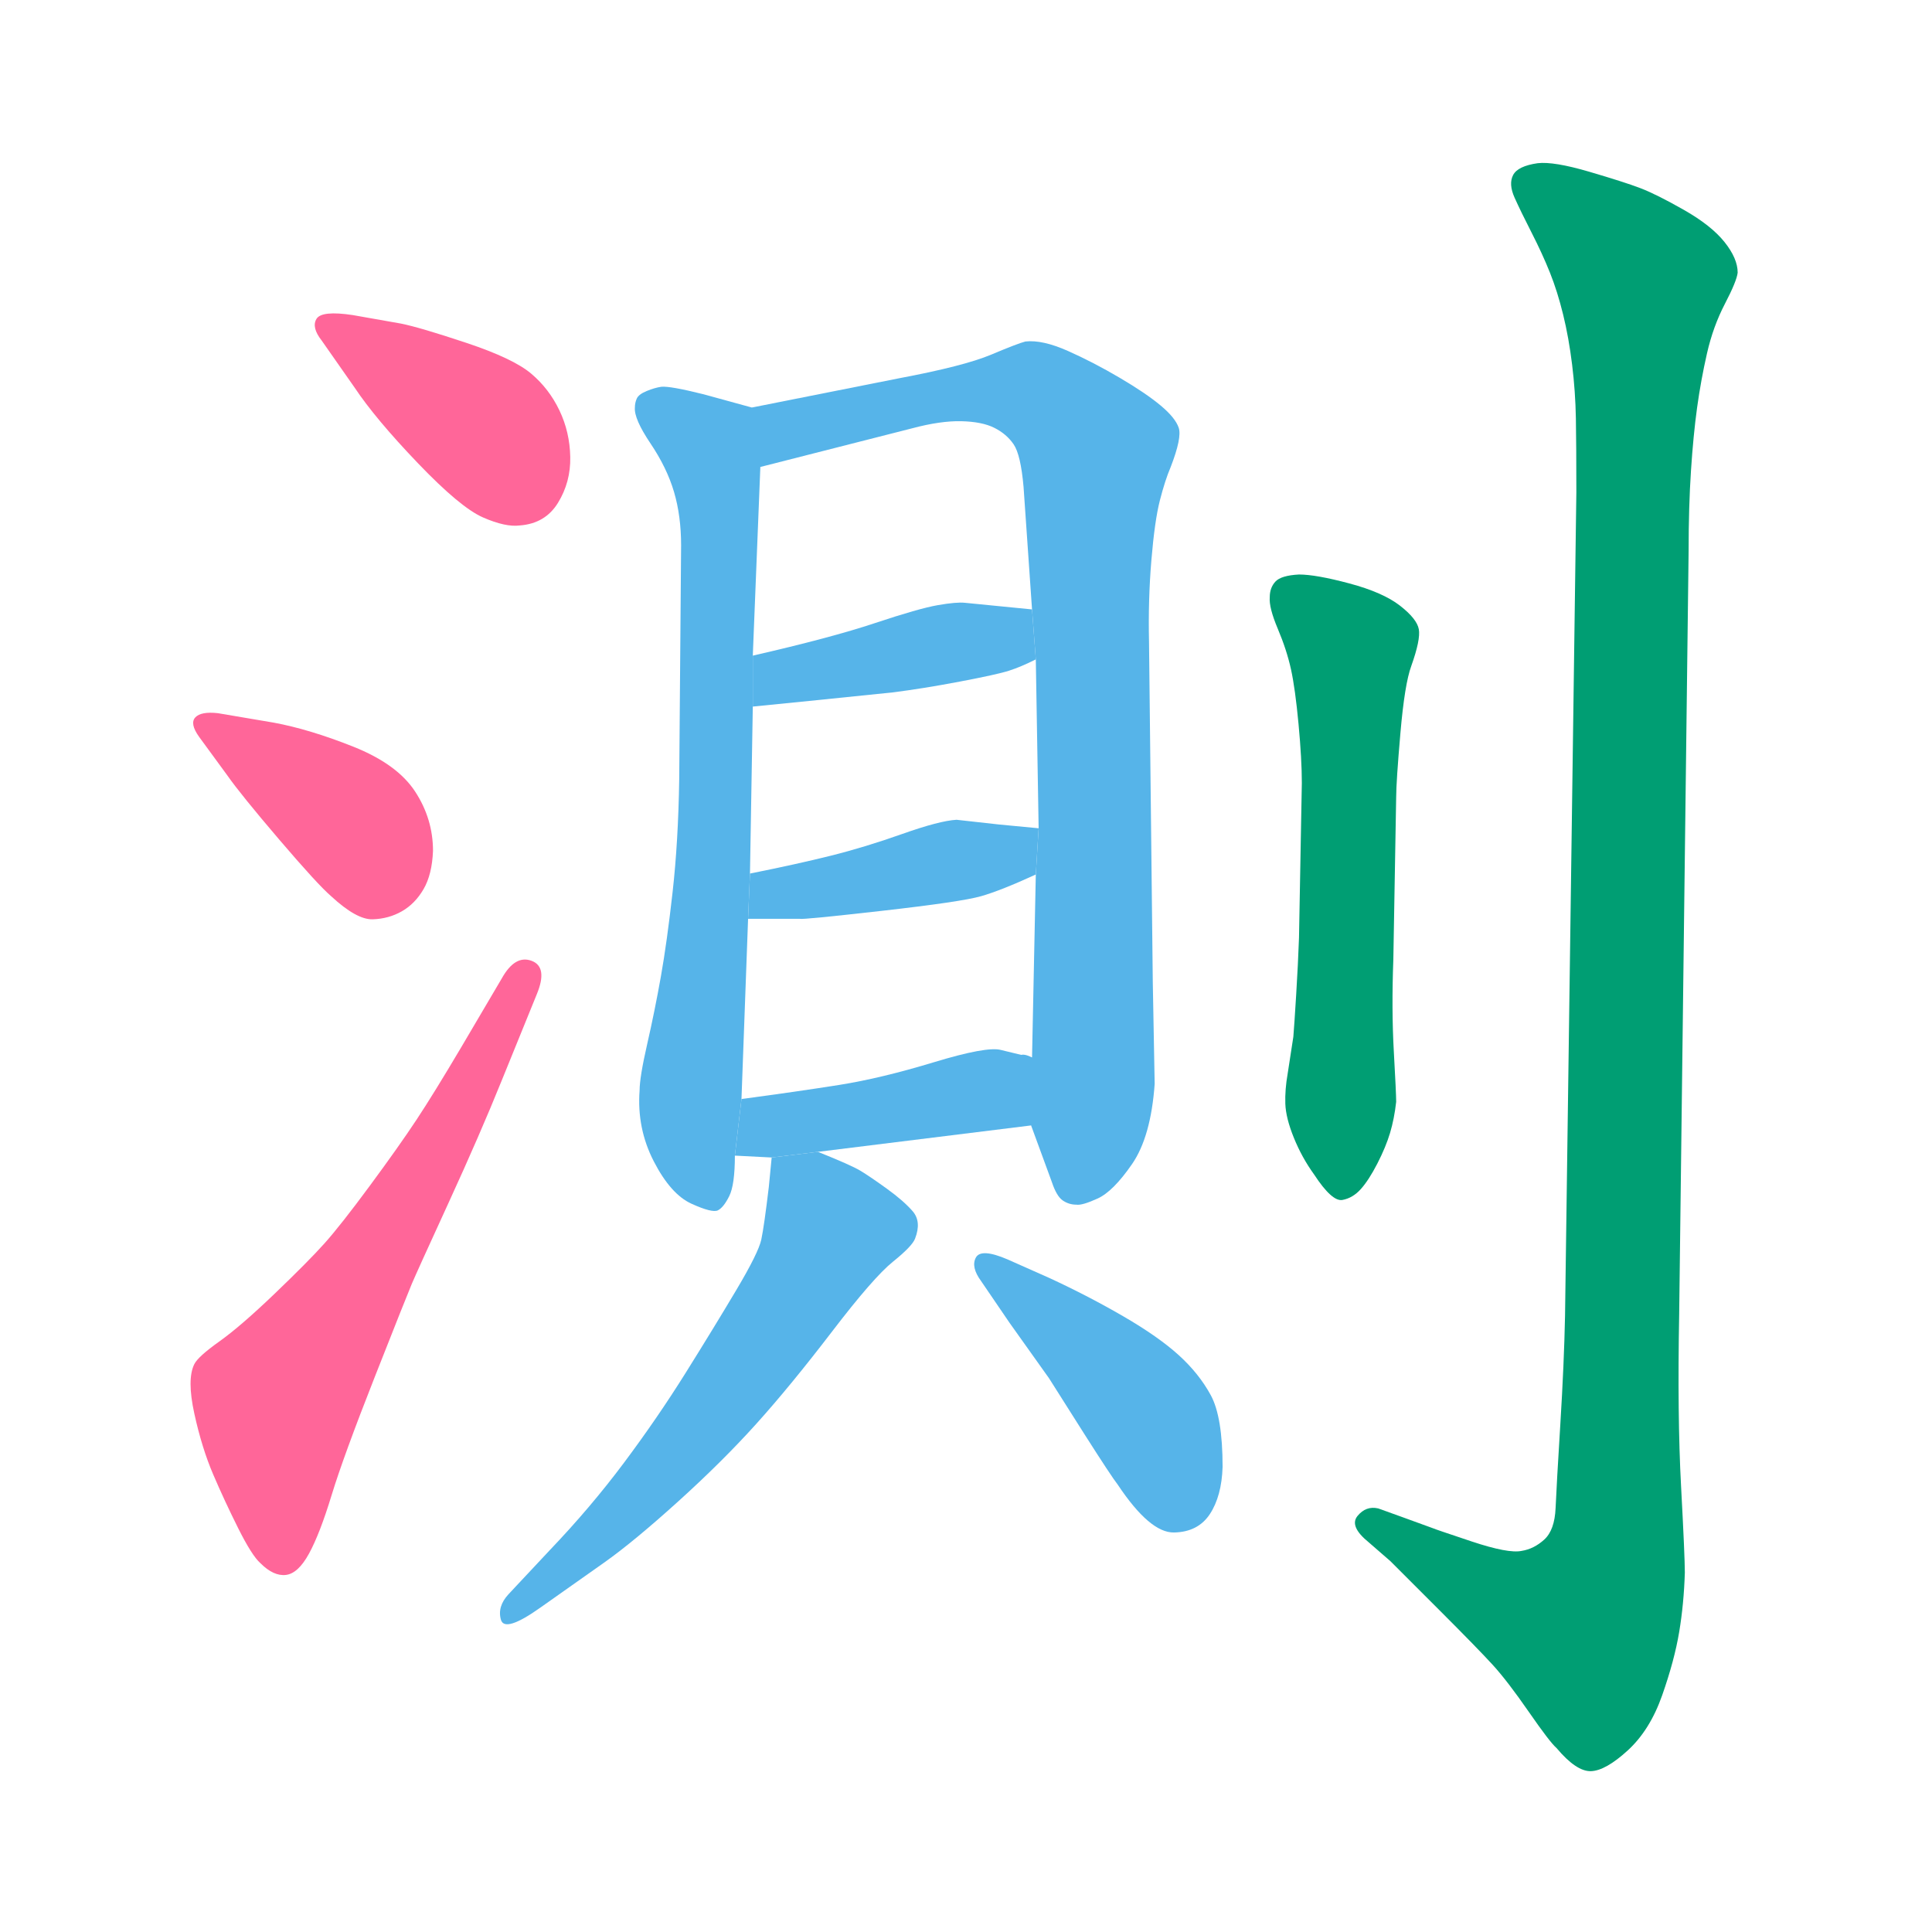 <?xml version="1.0" encoding="utf-8"?>
<svg id="測" viewBox="0 0 2048 2048" xmlns="http://www.w3.org/2000/svg">
  <g fill="#ff6699" fill-opacity="1" stroke="#000000" stroke-width="0" stroke-linejoin="round" stroke-opacity="0">
    <path id="t1" d="M374 334 L425 343 Q445 347 494.5 363.5 Q544 380 563 396 Q582 412 593 435 Q604 458 604.5 484.5 Q605 511 591.5 533 Q578 555 551 557 Q536 559 512 548.5 Q488 538 443 491 Q398 444 376 411 L341 361 Q330 347 335.5 338 Q341 329 374 334 Z" />
    <path id="t2" d="M241 822 L211 781 Q201 767 207 760.5 Q213 754 231 756 L290 766 Q328 773 374.5 791.5 Q421 810 440 839 Q459 868 459 902 Q458 927 449 942.5 Q440 958 426 966 Q412 974 395 974.5 Q378 975 351 950 Q337 938 296 890 Q255 842 241 822 Z" />
    <path id="t3" d="M489 1110 L532 1037 Q546 1012 563.5 1018.5 Q581 1025 569 1054 L532 1145 Q509 1202 475.5 1275 Q442 1348 436.5 1361 Q431 1374 397.5 1459 Q364 1544 351.5 1585 Q339 1626 327.5 1647 Q316 1668 303 1669.5 Q290 1671 276 1657 Q267 1649 252.5 1620 Q238 1591 226 1563 Q214 1535 206 1498.5 Q198 1462 206 1446 Q210 1438 232.5 1422 Q255 1406 291 1371.5 Q327 1337 344 1318 Q361 1299 392 1257 Q423 1215 441.5 1187 Q460 1159 489 1110 Z" />
  </g>
  <g fill="#56B4E9" fill-opacity="1" stroke="#000000" stroke-width="0" stroke-linejoin="round" stroke-opacity="0">
    <path id="t4" d="M779 1225 Q779 1256 773 1268 Q767 1280 761 1283 Q755 1286 733 1276 Q711 1266 693 1231 Q675 1196 678 1156 Q678 1142 686 1107 Q694 1072 700.5 1035.5 Q707 999 713 945.5 Q719 892 720 826 L722 578 Q722 547 714.5 521.5 Q707 496 689.5 470 Q672 444 673 432 Q673 427 675 422.5 Q677 418 685.5 414.5 Q694 411 701 410 Q710 409 746 418 L797 432 Q821.5 447.5 806 495 L798 695 L798 749 L795 926 L793 974 L786 1165 L779 1225 Z" />
    <path id="t5" d="M797 432 L953 401 Q1022 388 1050.5 376 Q1079 364 1087 362 Q1105 360 1132 372 Q1159 384 1187 400.5 Q1215 417 1230.5 430 Q1246 443 1249.5 453.5 Q1253 464 1241 495 Q1235 509 1229.5 530.5 Q1224 552 1220.5 594 Q1217 636 1218 680 L1222 1041 L1224 1149 Q1220 1205 1200 1234 Q1180 1263 1163.5 1270.5 Q1147 1278 1141 1277 Q1133 1277 1126.5 1272.5 Q1120 1268 1115 1253 L1093 1193 Q1059.5 1103 1094 1121 L1098 927 L1101 878 L1098 699 L1094 646 L1085 516 Q1082 482 1074.5 471 Q1067 460 1054 453.5 Q1041 447 1019 446.5 Q997 446 967 454 L806 495 L797 432 Z" />
    <path id="t6" d="M1098 699 Q1082 707 1069.5 711 Q1057 715 1017.5 722.5 Q978 730 946 734 L858 743 L798 749 L798 695 Q881 676 927.5 660.5 Q974 645 994 641.5 Q1014 638 1023 639 L1094 646 L1098 699 Z" />
    <path id="t7" d="M1098 927 Q1061 944 1040 950 Q1019 956 935 965.5 Q851 975 848 974 L793 974 L795 926 Q845 916 881 907 Q917 898 956.5 884 Q996 870 1014 869 L1059 874 L1101 878 L1098 927 Z" />
    <path id="t8" d="M818 1227 L779 1225 L786 1165 Q846 1157 890 1150 Q934 1143 990 1126 Q1046 1109 1061 1113 L1094 1121 L1093 1193 L867 1221 L818 1227 Z" />
    <path id="t9" d="M867 1221 Q902 1235 912 1241 Q922 1247 940 1260 Q958 1273 967.5 1284 Q977 1295 970 1313 Q967 1321 946.5 1337.5 Q926 1354 882 1411.5 Q838 1469 802 1509 Q766 1549 719 1591.5 Q672 1634 641 1656 L573 1704 Q535 1731 531 1717 Q527 1703 539 1690 L583 1643 Q626 1598 661.5 1550.5 Q697 1503 727 1455 Q757 1407 780.5 1367.5 Q804 1328 807 1314 Q810 1300 815 1258 L818 1227 L867 1221 Z" />
    <path id="t10" d="M1070 1402 L1040 1358 Q1029 1343 1034.5 1333 Q1040 1323 1068 1335 L1113 1355 Q1154 1374 1191 1395.5 Q1228 1417 1249.5 1436.5 Q1271 1456 1283.5 1479 Q1296 1502 1296 1555 Q1295 1586 1282.5 1605 Q1270 1624 1244.5 1624.5 Q1219 1625 1185 1574 Q1178 1565 1150 1521 Q1122 1477 1112 1461 L1070 1402 Z" />
  </g>
  <g fill="#009E73" fill-opacity="1" stroke="#000000" stroke-width="0" stroke-linejoin="round" stroke-opacity="0">
    <path id="t11" d="M1477 1017 Q1475 1070 1477.5 1114.5 Q1480 1159 1480 1168 Q1478 1186 1473.5 1201 Q1469 1216 1460 1233.5 Q1451 1251 1442.5 1260.5 Q1434 1270 1423 1272 Q1412 1274 1393 1245 Q1380 1227 1371.5 1206 Q1363 1185 1362.5 1170 Q1362 1155 1365 1138 L1371 1099 Q1372 1087 1374 1054.5 Q1376 1022 1377 994 L1380 830 Q1380 805 1376.5 767.5 Q1373 730 1368.5 709.5 Q1364 689 1354.5 666.5 Q1345 644 1346 633 Q1346 623 1352 616.5 Q1358 610 1377 609 Q1395 609 1430.5 618.5 Q1466 628 1484 642 Q1502 656 1504 667 Q1506 678 1496 706 Q1489 725 1484.5 777 Q1480 829 1480 845 L1477 1017 Z" />
    <path id="t12" d="M1461 1599 L1486 1608 L1519 1620 Q1521 1621 1560 1634 Q1599 1647 1613 1644 Q1626 1642 1637 1632 Q1648 1622 1649 1598.5 Q1650 1575 1654 1510 Q1658 1445 1659 1395 L1671 522 Q1671 472 1670.5 443.5 Q1670 415 1666.5 386.5 Q1663 358 1657 333.5 Q1651 309 1643 289 Q1635 269 1623.5 246.5 Q1612 224 1605.5 209.5 Q1599 195 1604 185.5 Q1609 176 1630 173 Q1647 171 1684.5 182 Q1722 193 1739 199.5 Q1756 206 1785 222.5 Q1814 239 1828 256.5 Q1842 274 1842 289 Q1841 298 1828.5 322 Q1816 346 1809.5 374.5 Q1803 403 1799 432 Q1795 461 1792.5 499 Q1790 537 1790 584 L1780 1393 Q1778 1501 1782 1575.5 Q1786 1650 1786 1667 Q1785 1700 1780 1730 Q1775 1760 1762 1797 Q1749 1834 1725.5 1855.5 Q1702 1877 1686.5 1877.5 Q1671 1878 1650 1853 Q1643 1847 1620.5 1814.5 Q1598 1782 1582.5 1765 Q1567 1748 1525 1706 Q1483 1664 1474 1655 L1451 1635 Q1430 1618 1439 1607 Q1448 1596 1461 1599 Z" />
  </g>
  <desc>{"unicode":"測","tracks":["336,336 586,513","217,764 444,931","252,1576,155 553,1041","749,426 762,880 746,1254","809,476,95 1093,354,135 1195,466,130 1180,796,105 1172,1265,110 1082,1128,100","800,728 1082,674","802,952 1091,909","788,1190 1088,1154","910,1246 720,1524 539,1712","1046,1346 1281,1594","1423,620 1428,1266","1725,200,165 1725,830 1730,1390 1721,1852 1446,1610"],"parts":"1-3;4-10;11-12","sound":"/sound/5441.mp3"}</desc>
</svg>
